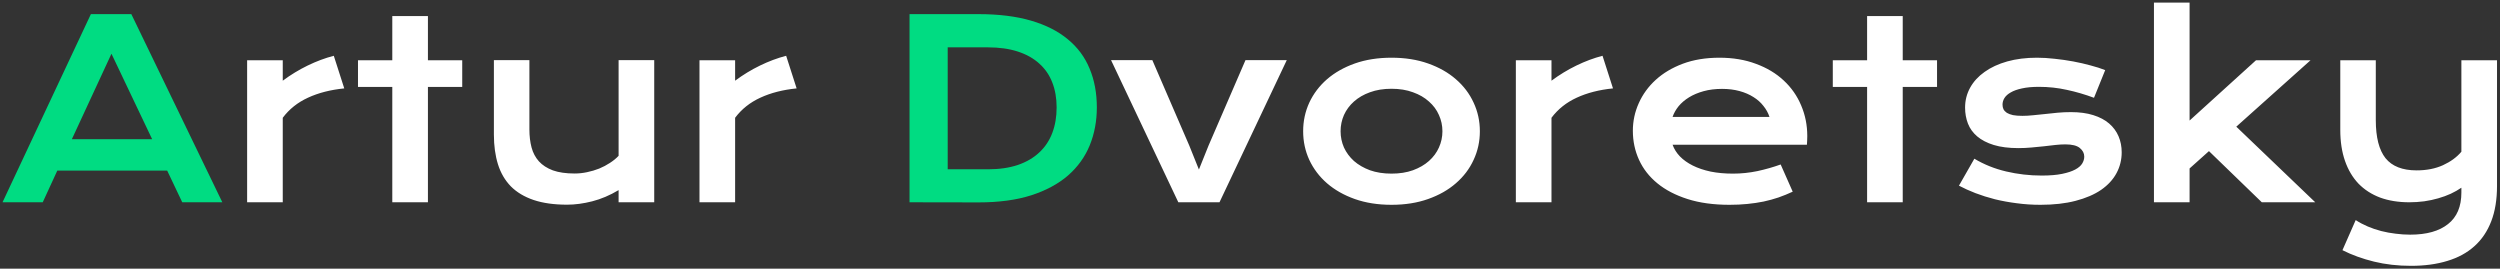 <svg width="791" height="85" viewBox="0 0 791 85" fill="none" xmlns="http://www.w3.org/2000/svg">
<rect x="0" y="0" width="791" height="85" fill="#333333" stroke="none"/>
<path d="M28.755 4.472H41.552L70.345 64H57.662L52.901 53.983H18.129L13.521 64H0.8L28.755 4.472ZM48.141 44.043L35.268 17.002L22.737 44.043H48.141ZM287.777 4.472H309.601C315.974 4.472 321.509 5.157 326.206 6.528C330.903 7.899 334.788 9.867 337.86 12.432C340.958 14.971 343.256 18.068 344.754 21.725C346.277 25.355 347.039 29.443 347.039 33.988C347.039 38.305 346.29 42.304 344.792 45.985C343.294 49.642 341.009 52.815 337.937 55.507C334.864 58.173 330.979 60.268 326.282 61.791C321.585 63.289 316.05 64.038 309.677 64.038L287.777 64V4.472ZM312.571 53.565C316.177 53.565 319.338 53.107 322.055 52.193C324.771 51.254 327.031 49.934 328.834 48.232C330.662 46.531 332.033 44.475 332.947 42.062C333.861 39.65 334.318 36.959 334.318 33.988C334.318 31.068 333.861 28.44 332.947 26.105C332.033 23.743 330.662 21.75 328.834 20.125C327.031 18.475 324.771 17.205 322.055 16.316C319.338 15.428 316.177 14.983 312.571 14.983H299.851V53.565H312.571Z" fill="#00DC82"/>
<path d="M78.19 19.059H89.464V25.533C91.952 23.68 94.58 22.08 97.348 20.734C100.115 19.389 102.87 18.36 105.612 17.649L108.926 27.971C104.584 28.402 100.763 29.38 97.462 30.903C94.186 32.401 91.52 34.522 89.464 37.264V64H78.19V19.059ZM124.122 27.514H113.268V19.059H124.122V5.081H135.396V19.059H146.25V27.514H135.396V64H124.122V27.514ZM156.267 19.02H167.502V40.958C167.502 43.04 167.73 44.944 168.188 46.671C168.645 48.372 169.419 49.832 170.511 51.051C171.628 52.27 173.101 53.222 174.929 53.907C176.782 54.567 179.08 54.898 181.822 54.898C183.117 54.898 184.425 54.758 185.745 54.478C187.091 54.199 188.373 53.818 189.592 53.336C190.811 52.828 191.94 52.231 192.981 51.546C194.048 50.86 194.962 50.111 195.724 49.299V19.02H206.997V64H195.724V60.153C192.956 61.804 190.176 62.984 187.383 63.695C184.59 64.406 181.937 64.762 179.423 64.762C175.31 64.762 171.78 64.267 168.835 63.276C165.915 62.286 163.516 60.852 161.637 58.973C159.783 57.068 158.425 54.745 157.562 52.003C156.698 49.235 156.267 46.087 156.267 42.558V19.02ZM221.317 19.059H232.591V25.533C235.079 23.68 237.707 22.08 240.475 20.734C243.242 19.389 245.997 18.36 248.739 17.649L252.053 27.971C247.711 28.402 243.89 29.38 240.589 30.903C237.313 32.401 234.647 34.522 232.591 37.264V64H221.317V19.059ZM351.533 19.02H364.597L376.289 46.062L379.336 53.641L382.383 46.062L394.075 19.02H407.139L385.849 64H372.823L351.533 19.02ZM412.318 41.529C412.318 38.305 412.966 35.283 414.261 32.465C415.581 29.646 417.447 27.184 419.859 25.076C422.297 22.969 425.229 21.306 428.657 20.087C432.11 18.868 435.982 18.259 440.273 18.259C444.564 18.259 448.424 18.868 451.852 20.087C455.305 21.306 458.237 22.969 460.649 25.076C463.087 27.184 464.953 29.646 466.248 32.465C467.568 35.283 468.229 38.305 468.229 41.529C468.229 44.754 467.568 47.775 466.248 50.594C464.953 53.412 463.087 55.875 460.649 57.982C458.237 60.09 455.305 61.753 451.852 62.972C448.424 64.19 444.564 64.8 440.273 64.8C435.982 64.8 432.11 64.19 428.657 62.972C425.229 61.753 422.297 60.09 419.859 57.982C417.447 55.875 415.581 53.412 414.261 50.594C412.966 47.775 412.318 44.754 412.318 41.529ZM424.163 41.529C424.163 43.332 424.519 45.046 425.229 46.671C425.966 48.27 427.02 49.692 428.391 50.937C429.787 52.155 431.476 53.133 433.456 53.869C435.462 54.58 437.734 54.935 440.273 54.935C442.812 54.935 445.072 54.58 447.053 53.869C449.059 53.133 450.747 52.155 452.118 50.937C453.515 49.692 454.568 48.27 455.279 46.671C456.016 45.046 456.384 43.332 456.384 41.529C456.384 39.727 456.016 38.013 455.279 36.388C454.568 34.763 453.515 33.341 452.118 32.122C450.747 30.878 449.059 29.9 447.053 29.189C445.072 28.453 442.812 28.085 440.273 28.085C437.734 28.085 435.462 28.453 433.456 29.189C431.476 29.9 429.787 30.878 428.391 32.122C427.02 33.341 425.966 34.763 425.229 36.388C424.519 38.013 424.163 39.727 424.163 41.529ZM479.616 19.059H490.89V25.533C493.378 23.68 496.006 22.08 498.773 20.734C501.541 19.389 504.296 18.36 507.038 17.649L510.352 27.971C506.01 28.402 502.188 29.38 498.888 30.903C495.612 32.401 492.946 34.522 490.89 37.264V64H479.616V19.059ZM516.636 41.377C516.636 38.33 517.258 35.423 518.502 32.655C519.746 29.862 521.536 27.399 523.872 25.267C526.208 23.134 529.064 21.433 532.441 20.163C535.844 18.894 539.703 18.259 544.02 18.259C548.311 18.259 552.17 18.906 555.598 20.201C559.051 21.471 561.971 23.223 564.357 25.457C566.77 27.691 568.61 30.319 569.88 33.341C571.175 36.362 571.822 39.6 571.822 43.053C571.822 43.484 571.81 43.954 571.784 44.462C571.784 44.944 571.759 45.389 571.708 45.795H529.204C529.687 47.141 530.461 48.372 531.527 49.489C532.619 50.606 533.978 51.571 535.603 52.384C537.228 53.196 539.106 53.831 541.239 54.288C543.372 54.72 545.733 54.935 548.323 54.935C550.913 54.935 553.49 54.669 556.055 54.136C558.619 53.577 561.069 52.879 563.405 52.041L567.214 60.648C565.741 61.334 564.243 61.943 562.72 62.477C561.222 62.984 559.647 63.416 557.997 63.772C556.372 64.102 554.658 64.356 552.855 64.533C551.078 64.711 549.199 64.8 547.219 64.8C542.166 64.8 537.735 64.19 533.927 62.972C530.118 61.753 526.932 60.09 524.367 57.982C521.803 55.875 519.873 53.399 518.578 50.556C517.283 47.712 516.636 44.652 516.636 41.377ZM559.863 36.997C559.457 35.753 558.822 34.598 557.959 33.531C557.121 32.44 556.067 31.5 554.798 30.713C553.528 29.9 552.056 29.266 550.38 28.809C548.704 28.352 546.863 28.123 544.857 28.123C542.725 28.123 540.782 28.364 539.03 28.847C537.278 29.329 535.742 29.977 534.422 30.789C533.102 31.602 531.997 32.541 531.108 33.607C530.245 34.674 529.61 35.804 529.204 36.997H559.863ZM590.751 27.514H579.896V19.059H590.751V5.081H602.024V19.059H612.879V27.514H602.024V64H590.751V27.514ZM624.686 50.213C627.732 52.041 631.084 53.387 634.74 54.25C638.396 55.113 642.142 55.545 645.976 55.545C648.565 55.545 650.724 55.367 652.45 55.012C654.177 54.656 655.561 54.199 656.602 53.641C657.643 53.082 658.379 52.447 658.811 51.736C659.242 51.025 659.458 50.302 659.458 49.565C659.458 48.499 658.988 47.585 658.049 46.823C657.135 46.062 655.611 45.681 653.479 45.681C652.488 45.681 651.422 45.744 650.279 45.871C649.137 45.998 647.931 46.138 646.661 46.29C645.417 46.417 644.109 46.544 642.738 46.671C641.393 46.798 640.021 46.861 638.625 46.861C635.578 46.861 632.976 46.531 630.817 45.871C628.685 45.211 626.945 44.31 625.6 43.167C624.254 42.024 623.276 40.679 622.667 39.13C622.058 37.556 621.753 35.867 621.753 34.065C621.753 31.779 622.286 29.672 623.353 27.742C624.419 25.812 625.942 24.149 627.923 22.753C629.903 21.331 632.29 20.227 635.083 19.439C637.901 18.652 641.037 18.259 644.49 18.259C646.293 18.259 648.172 18.373 650.127 18.602C652.107 18.805 654.05 19.084 655.954 19.439C657.858 19.795 659.687 20.214 661.438 20.696C663.19 21.153 664.739 21.648 666.085 22.182L662.543 30.941C659.674 29.875 656.805 29.037 653.936 28.428C651.092 27.793 648.159 27.476 645.138 27.476C643.03 27.476 641.24 27.641 639.768 27.971C638.32 28.275 637.14 28.694 636.226 29.227C635.312 29.735 634.639 30.332 634.207 31.018C633.801 31.678 633.598 32.376 633.598 33.112C633.598 33.645 633.699 34.128 633.902 34.56C634.131 34.991 634.486 35.372 634.969 35.702C635.477 36.007 636.124 36.248 636.911 36.426C637.724 36.578 638.714 36.654 639.882 36.654C640.948 36.654 642.078 36.591 643.271 36.464C644.465 36.337 645.709 36.21 647.004 36.083C648.299 35.931 649.632 35.791 651.003 35.664C652.399 35.537 653.821 35.474 655.269 35.474C657.96 35.474 660.309 35.791 662.314 36.426C664.346 37.06 666.021 37.949 667.342 39.092C668.662 40.234 669.652 41.58 670.312 43.129C670.973 44.678 671.303 46.366 671.303 48.194C671.303 50.556 670.757 52.752 669.665 54.783C668.573 56.815 666.948 58.579 664.79 60.077C662.632 61.55 659.94 62.705 656.716 63.543C653.517 64.381 649.81 64.8 645.595 64.8C643.005 64.8 640.504 64.635 638.092 64.305C635.68 64 633.382 63.581 631.198 63.048C629.015 62.489 626.958 61.842 625.028 61.105C623.124 60.369 621.385 59.582 619.811 58.744L624.686 50.213ZM681.51 0.815H692.783V38.14L713.807 19.059H731.06L707.561 40.082L732.545 64H715.635L698.915 47.813L692.783 53.298V64H681.51V0.815ZM745.342 69.637C746.51 70.398 747.779 71.071 749.15 71.655C750.521 72.239 751.943 72.722 753.416 73.103C754.914 73.483 756.438 73.763 757.986 73.94C759.535 74.144 761.071 74.245 762.595 74.245C767.774 74.245 771.761 73.128 774.554 70.894C777.372 68.685 778.781 65.358 778.781 60.915V59.392C777.791 60.077 776.674 60.712 775.43 61.296C774.211 61.855 772.891 62.337 771.469 62.743C770.072 63.149 768.587 63.467 767.013 63.695C765.464 63.898 763.89 64 762.29 64C758.862 64 755.79 63.505 753.073 62.515C750.382 61.499 748.097 60.026 746.218 58.097C744.364 56.142 742.942 53.742 741.952 50.898C740.962 48.055 740.467 44.805 740.467 41.148V19.059H751.702V38.025C751.702 43.459 752.73 47.471 754.787 50.06C756.869 52.625 760.145 53.907 764.613 53.907C767.762 53.907 770.542 53.361 772.954 52.27C775.392 51.152 777.334 49.73 778.781 48.004V19.059H790.055V58.858C790.055 63.149 789.445 66.869 788.227 70.018C787.008 73.191 785.23 75.819 782.895 77.901C780.584 79.983 777.74 81.532 774.363 82.548C770.986 83.589 767.152 84.109 762.861 84.109C758.672 84.109 754.762 83.665 751.131 82.776C747.5 81.888 744.174 80.682 741.152 79.158L745.342 69.637Z" fill="white"/>
</svg>
